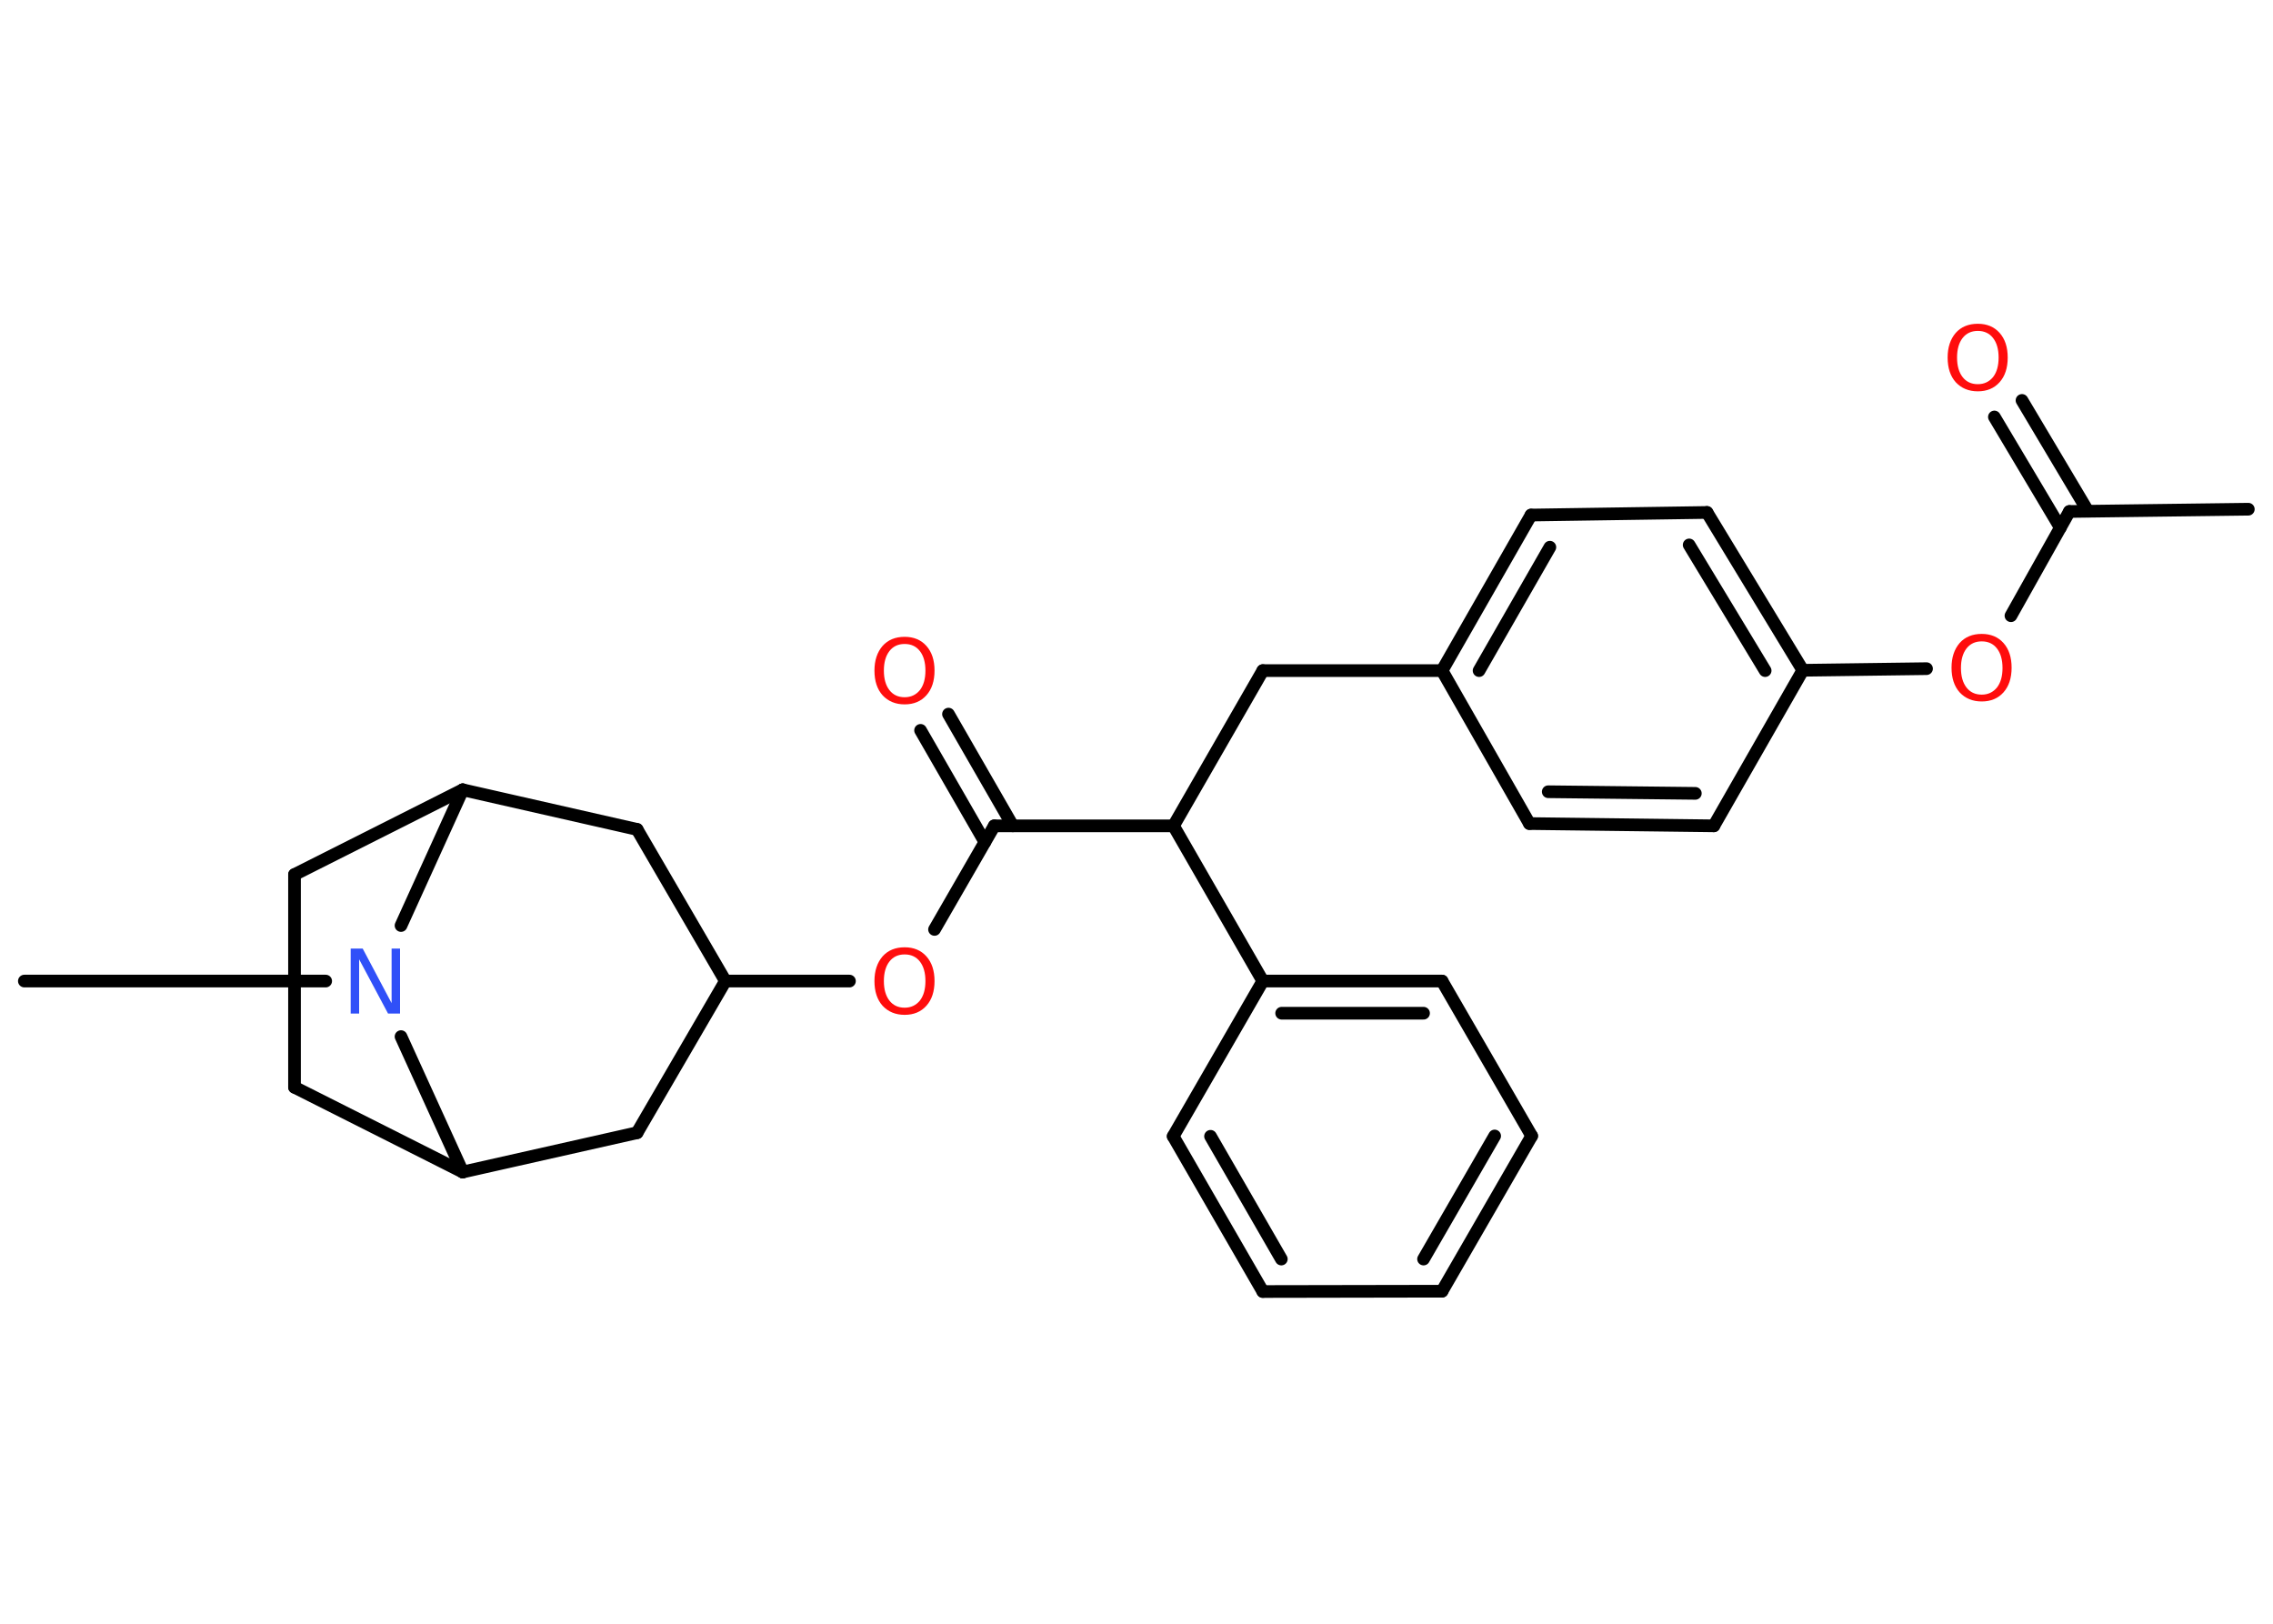 <?xml version='1.0' encoding='UTF-8'?>
<!DOCTYPE svg PUBLIC "-//W3C//DTD SVG 1.1//EN" "http://www.w3.org/Graphics/SVG/1.1/DTD/svg11.dtd">
<svg version='1.2' xmlns='http://www.w3.org/2000/svg' xmlns:xlink='http://www.w3.org/1999/xlink' width='70.0mm' height='50.0mm' viewBox='0 0 70.0 50.0'>
  <desc>Generated by the Chemistry Development Kit (http://github.com/cdk)</desc>
  <g stroke-linecap='round' stroke-linejoin='round' stroke='#000000' stroke-width='.39' fill='#FF0D0D'>
    <rect x='.0' y='.0' width='70.0' height='50.0' fill='#FFFFFF' stroke='none'/>
    <g id='mol1' class='mol'>
      <line id='mol1bnd1' class='bond' x1='69.24' y1='15.68' x2='63.73' y2='15.75'/>
      <g id='mol1bnd2' class='bond'>
        <line x1='63.45' y1='16.25' x2='61.42' y2='12.84'/>
        <line x1='64.3' y1='15.74' x2='62.27' y2='12.33'/>
      </g>
      <line id='mol1bnd3' class='bond' x1='63.73' y1='15.75' x2='61.93' y2='18.96'/>
      <line id='mol1bnd4' class='bond' x1='59.33' y1='20.59' x2='55.52' y2='20.64'/>
      <g id='mol1bnd5' class='bond'>
        <line x1='55.52' y1='20.64' x2='52.57' y2='15.78'/>
        <line x1='54.36' y1='20.65' x2='52.02' y2='16.78'/>
      </g>
      <line id='mol1bnd6' class='bond' x1='52.57' y1='15.78' x2='47.15' y2='15.86'/>
      <g id='mol1bnd7' class='bond'>
        <line x1='47.15' y1='15.86' x2='44.41' y2='20.65'/>
        <line x1='47.73' y1='16.85' x2='45.55' y2='20.65'/>
      </g>
      <line id='mol1bnd8' class='bond' x1='44.41' y1='20.65' x2='38.89' y2='20.65'/>
      <line id='mol1bnd9' class='bond' x1='38.89' y1='20.65' x2='36.14' y2='25.43'/>
      <line id='mol1bnd10' class='bond' x1='36.14' y1='25.43' x2='30.62' y2='25.43'/>
      <g id='mol1bnd11' class='bond'>
        <line x1='30.33' y1='25.93' x2='28.35' y2='22.49'/>
        <line x1='31.19' y1='25.43' x2='29.21' y2='21.99'/>
      </g>
      <line id='mol1bnd12' class='bond' x1='30.62' y1='25.43' x2='28.78' y2='28.62'/>
      <line id='mol1bnd13' class='bond' x1='26.16' y1='30.21' x2='22.34' y2='30.21'/>
      <line id='mol1bnd14' class='bond' x1='22.34' y1='30.21' x2='19.62' y2='34.88'/>
      <line id='mol1bnd15' class='bond' x1='19.62' y1='34.88' x2='14.25' y2='36.09'/>
      <line id='mol1bnd16' class='bond' x1='14.25' y1='36.09' x2='9.07' y2='33.48'/>
      <line id='mol1bnd17' class='bond' x1='9.07' y1='33.48' x2='9.07' y2='26.93'/>
      <line id='mol1bnd18' class='bond' x1='9.07' y1='26.93' x2='14.25' y2='24.32'/>
      <line id='mol1bnd19' class='bond' x1='14.25' y1='24.32' x2='19.62' y2='25.54'/>
      <line id='mol1bnd20' class='bond' x1='22.34' y1='30.21' x2='19.62' y2='25.54'/>
      <line id='mol1bnd21' class='bond' x1='14.25' y1='24.32' x2='12.35' y2='28.5'/>
      <line id='mol1bnd22' class='bond' x1='14.25' y1='36.09' x2='12.35' y2='31.92'/>
      <line id='mol1bnd23' class='bond' x1='10.03' y1='30.21' x2='.75' y2='30.21'/>
      <line id='mol1bnd24' class='bond' x1='36.14' y1='25.43' x2='38.89' y2='30.21'/>
      <g id='mol1bnd25' class='bond'>
        <line x1='44.41' y1='30.21' x2='38.89' y2='30.21'/>
        <line x1='43.84' y1='31.2' x2='39.47' y2='31.2'/>
      </g>
      <line id='mol1bnd26' class='bond' x1='44.41' y1='30.21' x2='47.17' y2='34.98'/>
      <g id='mol1bnd27' class='bond'>
        <line x1='44.41' y1='39.76' x2='47.17' y2='34.98'/>
        <line x1='43.84' y1='38.77' x2='46.03' y2='34.98'/>
      </g>
      <line id='mol1bnd28' class='bond' x1='44.41' y1='39.76' x2='38.89' y2='39.77'/>
      <g id='mol1bnd29' class='bond'>
        <line x1='36.13' y1='34.99' x2='38.89' y2='39.77'/>
        <line x1='37.28' y1='34.99' x2='39.46' y2='38.77'/>
      </g>
      <line id='mol1bnd30' class='bond' x1='38.89' y1='30.21' x2='36.13' y2='34.99'/>
      <line id='mol1bnd31' class='bond' x1='44.41' y1='20.65' x2='47.1' y2='25.36'/>
      <g id='mol1bnd32' class='bond'>
        <line x1='47.1' y1='25.36' x2='52.78' y2='25.43'/>
        <line x1='47.68' y1='24.38' x2='52.21' y2='24.43'/>
      </g>
      <line id='mol1bnd33' class='bond' x1='55.52' y1='20.64' x2='52.78' y2='25.43'/>
      <path id='mol1atm3' class='atom' d='M60.91 10.19q-.3 .0 -.47 .22q-.17 .22 -.17 .6q.0 .38 .17 .6q.17 .22 .47 .22q.29 .0 .47 -.22q.17 -.22 .17 -.6q.0 -.38 -.17 -.6q-.17 -.22 -.47 -.22zM60.91 9.97q.42 .0 .67 .28q.25 .28 .25 .76q.0 .48 -.25 .76q-.25 .28 -.67 .28q-.42 .0 -.68 -.28q-.25 -.28 -.25 -.76q.0 -.47 .25 -.76q.25 -.28 .68 -.28z' stroke='none'/>
      <path id='mol1atm4' class='atom' d='M61.03 19.75q-.3 .0 -.47 .22q-.17 .22 -.17 .6q.0 .38 .17 .6q.17 .22 .47 .22q.29 .0 .47 -.22q.17 -.22 .17 -.6q.0 -.38 -.17 -.6q-.17 -.22 -.47 -.22zM61.03 19.52q.42 .0 .67 .28q.25 .28 .25 .76q.0 .48 -.25 .76q-.25 .28 -.67 .28q-.42 .0 -.68 -.28q-.25 -.28 -.25 -.76q.0 -.47 .25 -.76q.25 -.28 .68 -.28z' stroke='none'/>
      <path id='mol1atm12' class='atom' d='M27.86 19.83q-.3 .0 -.47 .22q-.17 .22 -.17 .6q.0 .38 .17 .6q.17 .22 .47 .22q.29 .0 .47 -.22q.17 -.22 .17 -.6q.0 -.38 -.17 -.6q-.17 -.22 -.47 -.22zM27.86 19.61q.42 .0 .67 .28q.25 .28 .25 .76q.0 .48 -.25 .76q-.25 .28 -.67 .28q-.42 .0 -.68 -.28q-.25 -.28 -.25 -.76q.0 -.47 .25 -.76q.25 -.28 .68 -.28z' stroke='none'/>
      <path id='mol1atm13' class='atom' d='M27.86 29.39q-.3 .0 -.47 .22q-.17 .22 -.17 .6q.0 .38 .17 .6q.17 .22 .47 .22q.29 .0 .47 -.22q.17 -.22 .17 -.6q.0 -.38 -.17 -.6q-.17 -.22 -.47 -.22zM27.86 29.17q.42 .0 .67 .28q.25 .28 .25 .76q.0 .48 -.25 .76q-.25 .28 -.67 .28q-.42 .0 -.68 -.28q-.25 -.28 -.25 -.76q.0 -.47 .25 -.76q.25 -.28 .68 -.28z' stroke='none'/>
      <path id='mol1atm21' class='atom' d='M10.81 29.21h.36l.89 1.68v-1.68h.26v2.0h-.37l-.89 -1.67v1.67h-.26v-2.0z' stroke='none' fill='#3050F8'/>
    </g>
  </g>
</svg>
